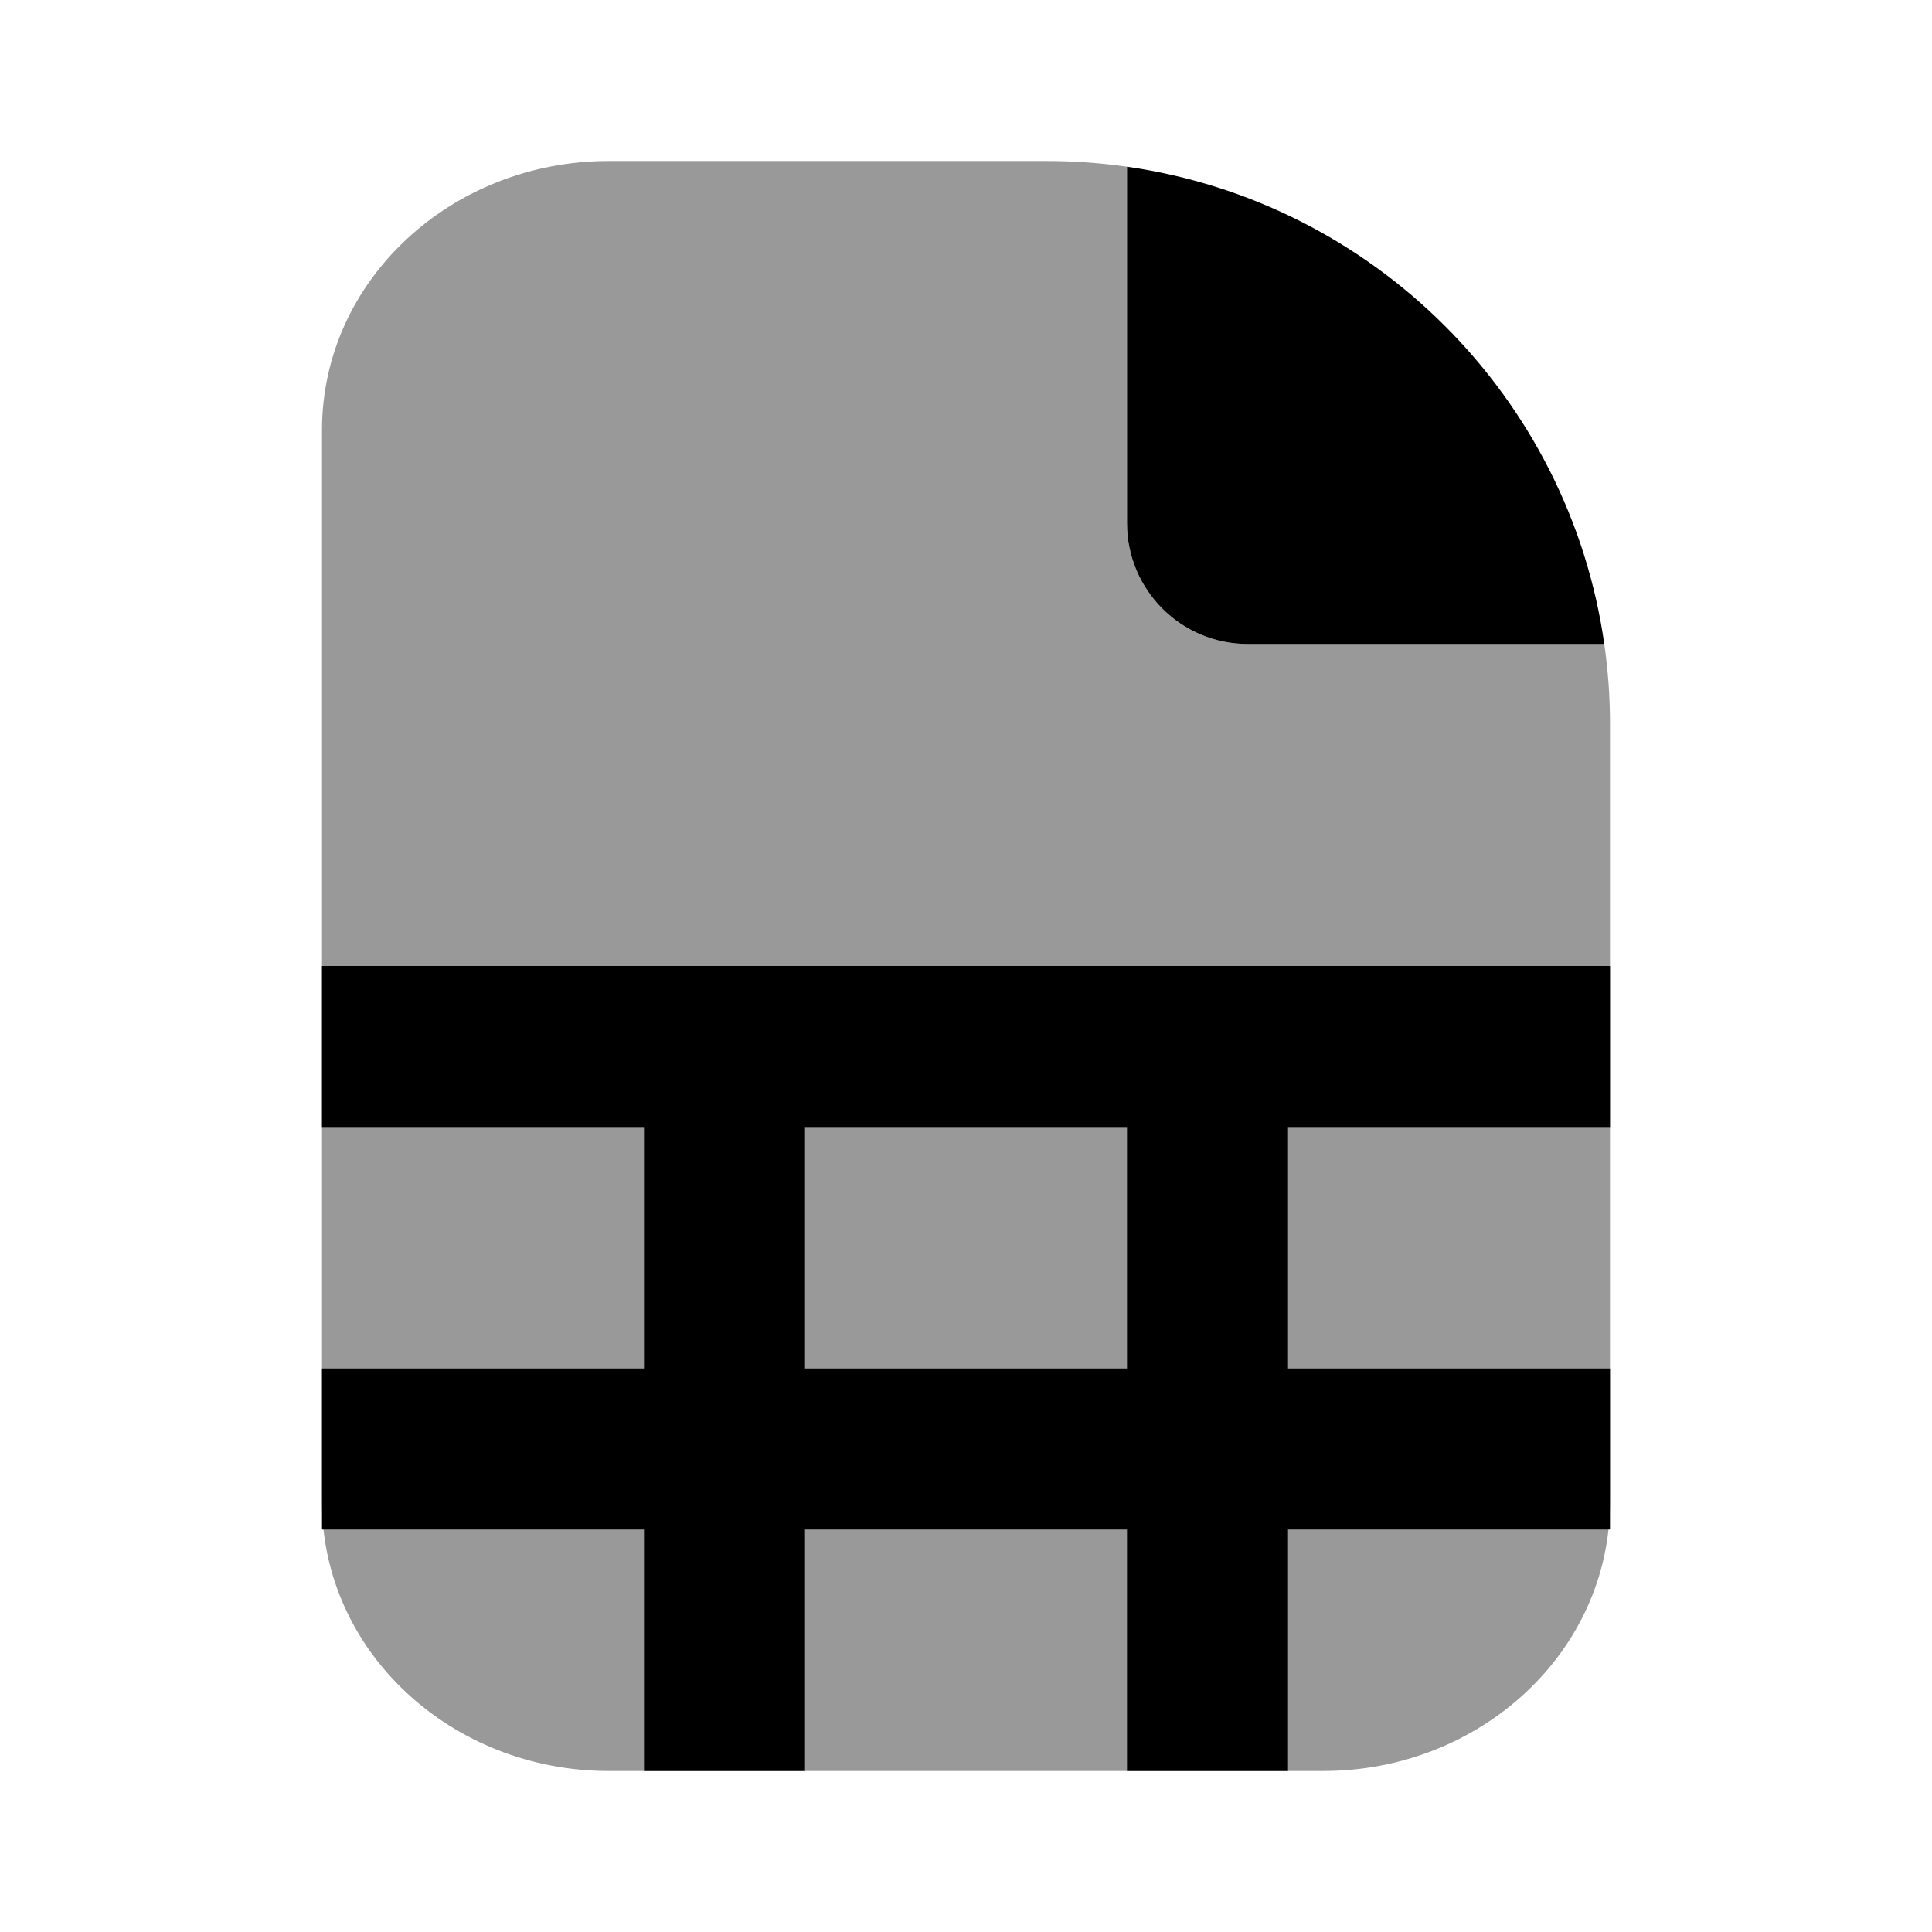 <svg width="24" height="24" viewBox="0 0 24 24" fill="none" xmlns="http://www.w3.org/2000/svg">
<path fill-rule="evenodd" clip-rule="evenodd" d="M4 5.344C4 3.48 5.611 2 7.562 2H13C13.339 2 13.673 2.024 14 2.071C14 3.055 14 4.039 14 5.024C14 5.516 14 6.008 14 6.5C14 7.328 14.672 8 15.5 8C15.992 8 16.484 8 16.976 8C17.961 8 18.945 8 19.929 8C19.976 8.327 20 8.66 20 9V18.656C20 20.52 18.389 22 16.438 22H7.562C5.611 22 4 20.52 4 18.656V5.344Z" fill="black" fill-opacity="0.4"/>
<path fill-rule="evenodd" clip-rule="evenodd" d="M19.929 8C19.491 4.934 17.066 2.509 14 2.071C14 3.055 14 4.039 14 5.024C14 5.516 14 6.008 14 6.5C14 7.328 14.672 8 15.5 8C15.992 8 16.484 8 16.976 8C17.961 8 18.945 8 19.929 8ZM10 12H14H16H20V14H16V17H20V19H16V22H14V19H10V22H8V19H4V17H8V14H4V12H8H10ZM10 14H14V17H10V14Z" fill="black"/>
</svg>
